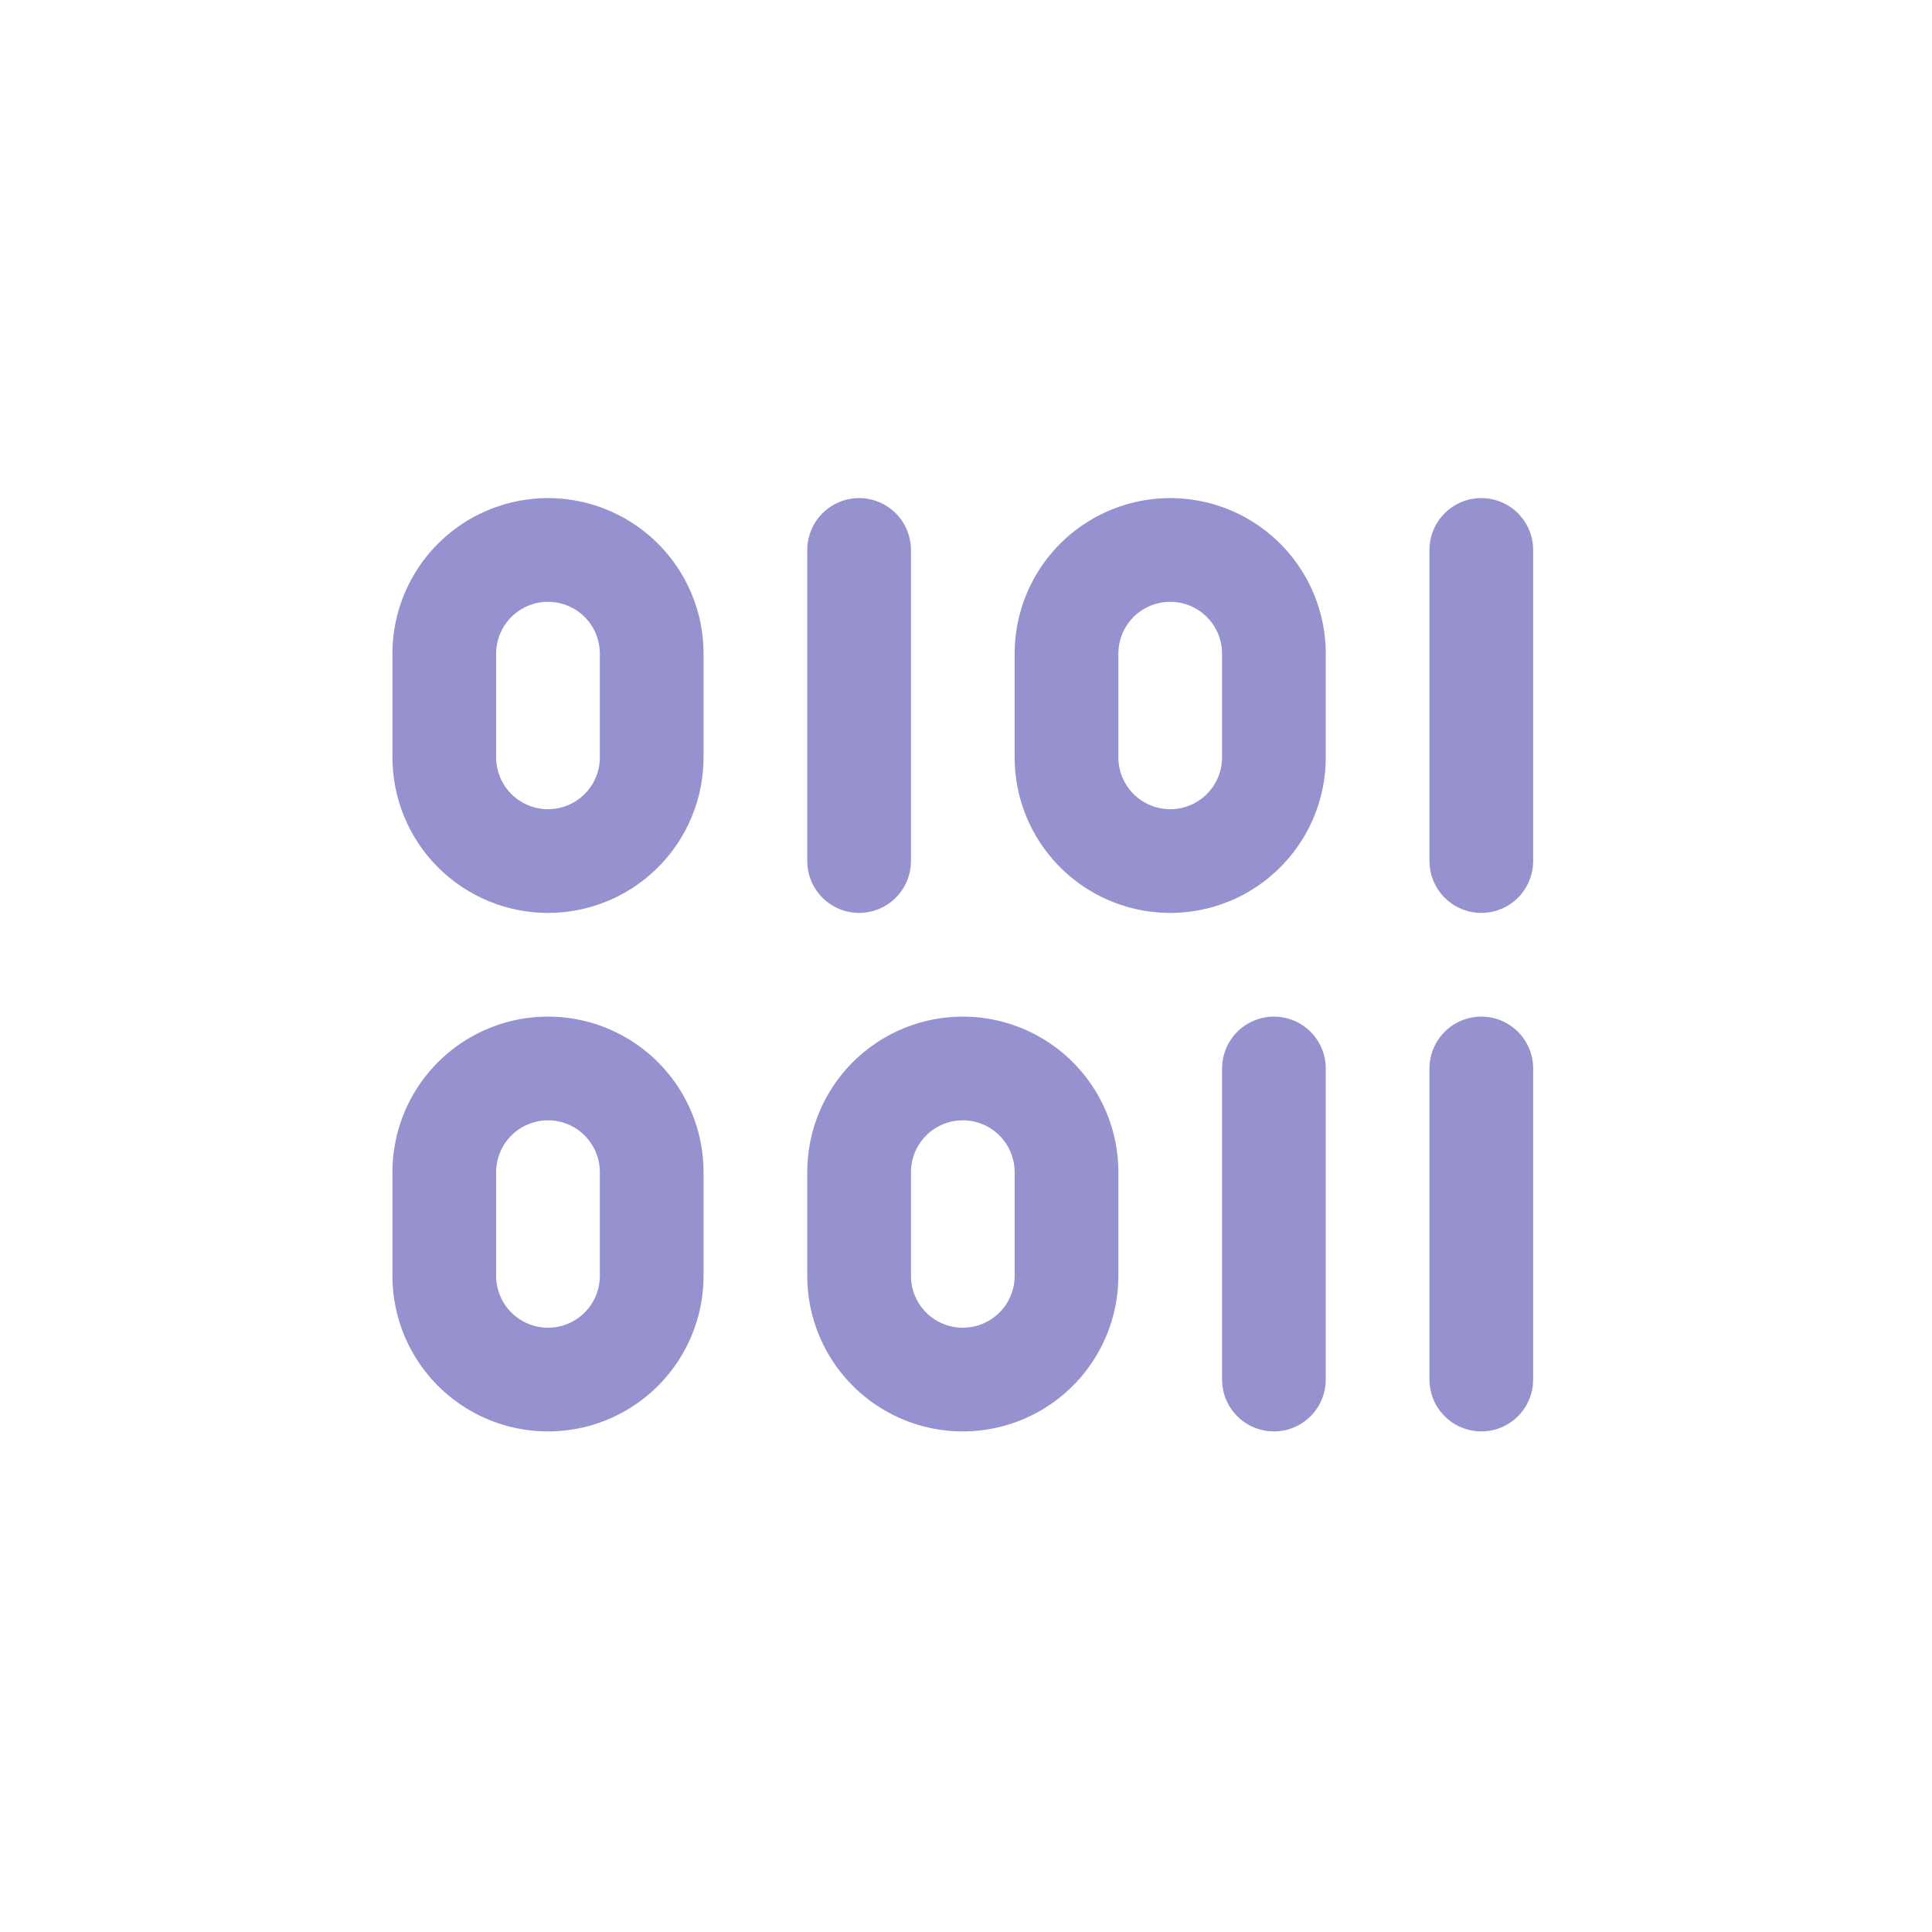 <svg width="256" height="256" viewBox="0 0 256 256" fill="none" xmlns="http://www.w3.org/2000/svg">
<path d="M72.612 120.966C78.078 120.966 83.321 118.795 87.187 114.929C91.052 111.063 93.223 105.82 93.223 100.354V86.613C93.223 79.249 89.295 72.445 82.917 68.763C76.541 65.081 68.684 65.081 62.306 68.763C55.929 72.445 52 79.249 52 86.613V100.354C52 105.82 54.172 111.063 58.037 114.929C61.903 118.795 67.146 120.966 72.612 120.966ZM65.742 86.612C65.742 84.158 67.052 81.89 69.177 80.662C71.303 79.435 73.922 79.435 76.047 80.662C78.173 81.89 79.483 84.158 79.483 86.612V100.354C79.483 102.808 78.173 105.077 76.047 106.304C73.922 107.531 71.303 107.531 69.177 106.304C67.052 105.077 65.742 102.808 65.742 100.354V86.612Z" fill="#9692CF"/>
<path d="M175.67 86.613C175.67 79.249 171.742 72.445 165.364 68.763C158.987 65.081 151.13 65.081 144.752 68.763C138.375 72.445 134.446 79.249 134.446 86.613V100.354C134.446 107.718 138.375 114.522 144.752 118.204C151.13 121.886 158.987 121.886 165.364 118.204C171.742 114.522 175.67 107.718 175.67 100.354V86.613ZM161.929 100.354C161.929 102.809 160.619 105.077 158.494 106.304C156.368 107.531 153.749 107.531 151.623 106.304C149.498 105.077 148.188 102.809 148.188 100.354V86.613C148.188 84.158 149.498 81.89 151.623 80.663C153.749 79.435 156.368 79.435 158.494 80.663C160.619 81.89 161.929 84.158 161.929 86.613V100.354Z" fill="#9692CF"/>
<path d="M120.707 114.094V72.871C120.707 70.416 119.397 68.148 117.271 66.921C115.146 65.693 112.527 65.693 110.401 66.921C108.276 68.148 106.966 70.416 106.966 72.871V114.094C106.966 116.548 108.276 118.816 110.401 120.044C112.527 121.271 115.146 121.271 117.271 120.044C119.397 118.816 120.707 116.548 120.707 114.094Z" fill="#9692CF"/>
<path d="M196.281 66.001C194.459 66.001 192.712 66.724 191.424 68.014C190.134 69.302 189.411 71.049 189.411 72.871V114.094C189.411 116.549 190.721 118.817 192.847 120.044C194.972 121.272 197.591 121.272 199.717 120.044C201.842 118.817 203.152 116.549 203.152 114.094V72.871C203.152 71.049 202.428 69.302 201.14 68.014C199.851 66.724 198.104 66.001 196.281 66.001Z" fill="#9692CF"/>
<path d="M93.223 169.059V155.318C93.223 147.954 89.295 141.149 82.917 137.468C76.541 133.786 68.684 133.786 62.306 137.468C55.929 141.149 52 147.954 52 155.318V169.059C52 176.423 55.929 183.227 62.306 186.909C68.684 190.591 76.541 190.591 82.917 186.909C89.295 183.227 93.223 176.423 93.223 169.059ZM65.742 169.059V155.318C65.742 152.863 67.052 150.595 69.177 149.368C71.303 148.14 73.922 148.14 76.047 149.368C78.173 150.595 79.483 152.863 79.483 155.318V169.059C79.483 171.514 78.173 173.782 76.047 175.009C73.922 176.236 71.303 176.236 69.177 175.009C67.052 173.782 65.742 171.514 65.742 169.059Z" fill="#9692CF"/>
<path d="M106.965 169.059C106.965 176.423 110.894 183.227 117.271 186.909C123.648 190.591 131.506 190.591 137.882 186.909C144.259 183.227 148.188 176.423 148.188 169.059V155.318C148.188 147.954 144.259 141.149 137.882 137.468C131.506 133.786 123.648 133.786 117.271 137.468C110.894 141.149 106.965 147.954 106.965 155.318V169.059ZM120.707 155.318C120.707 152.863 122.015 150.595 124.141 149.368C126.267 148.14 128.887 148.14 131.012 149.368C133.138 150.595 134.447 152.863 134.447 155.318V169.059C134.447 171.514 133.138 173.782 131.012 175.009C128.887 176.236 126.267 176.236 124.141 175.009C122.015 173.782 120.707 171.514 120.707 169.059V155.318Z" fill="#9692CF"/>
<path d="M196.281 134.705C194.459 134.705 192.712 135.43 191.424 136.718C190.134 138.007 189.411 139.754 189.411 141.577V182.8C189.411 185.254 190.721 187.523 192.847 188.75C194.972 189.977 197.591 189.977 199.717 188.75C201.842 187.523 203.152 185.254 203.152 182.8V141.577C203.152 139.754 202.428 138.007 201.14 136.718C199.851 135.43 198.104 134.705 196.281 134.705Z" fill="#9692CF"/>
<path d="M161.93 141.578V182.801C161.93 185.256 163.239 187.524 165.365 188.751C167.49 189.978 170.111 189.978 172.236 188.751C174.362 187.524 175.671 185.256 175.671 182.801V141.578C175.671 139.123 174.362 136.855 172.236 135.628C170.111 134.401 167.491 134.401 165.365 135.628C163.239 136.855 161.93 139.123 161.93 141.578Z" fill="#9692CF"/>
</svg>
